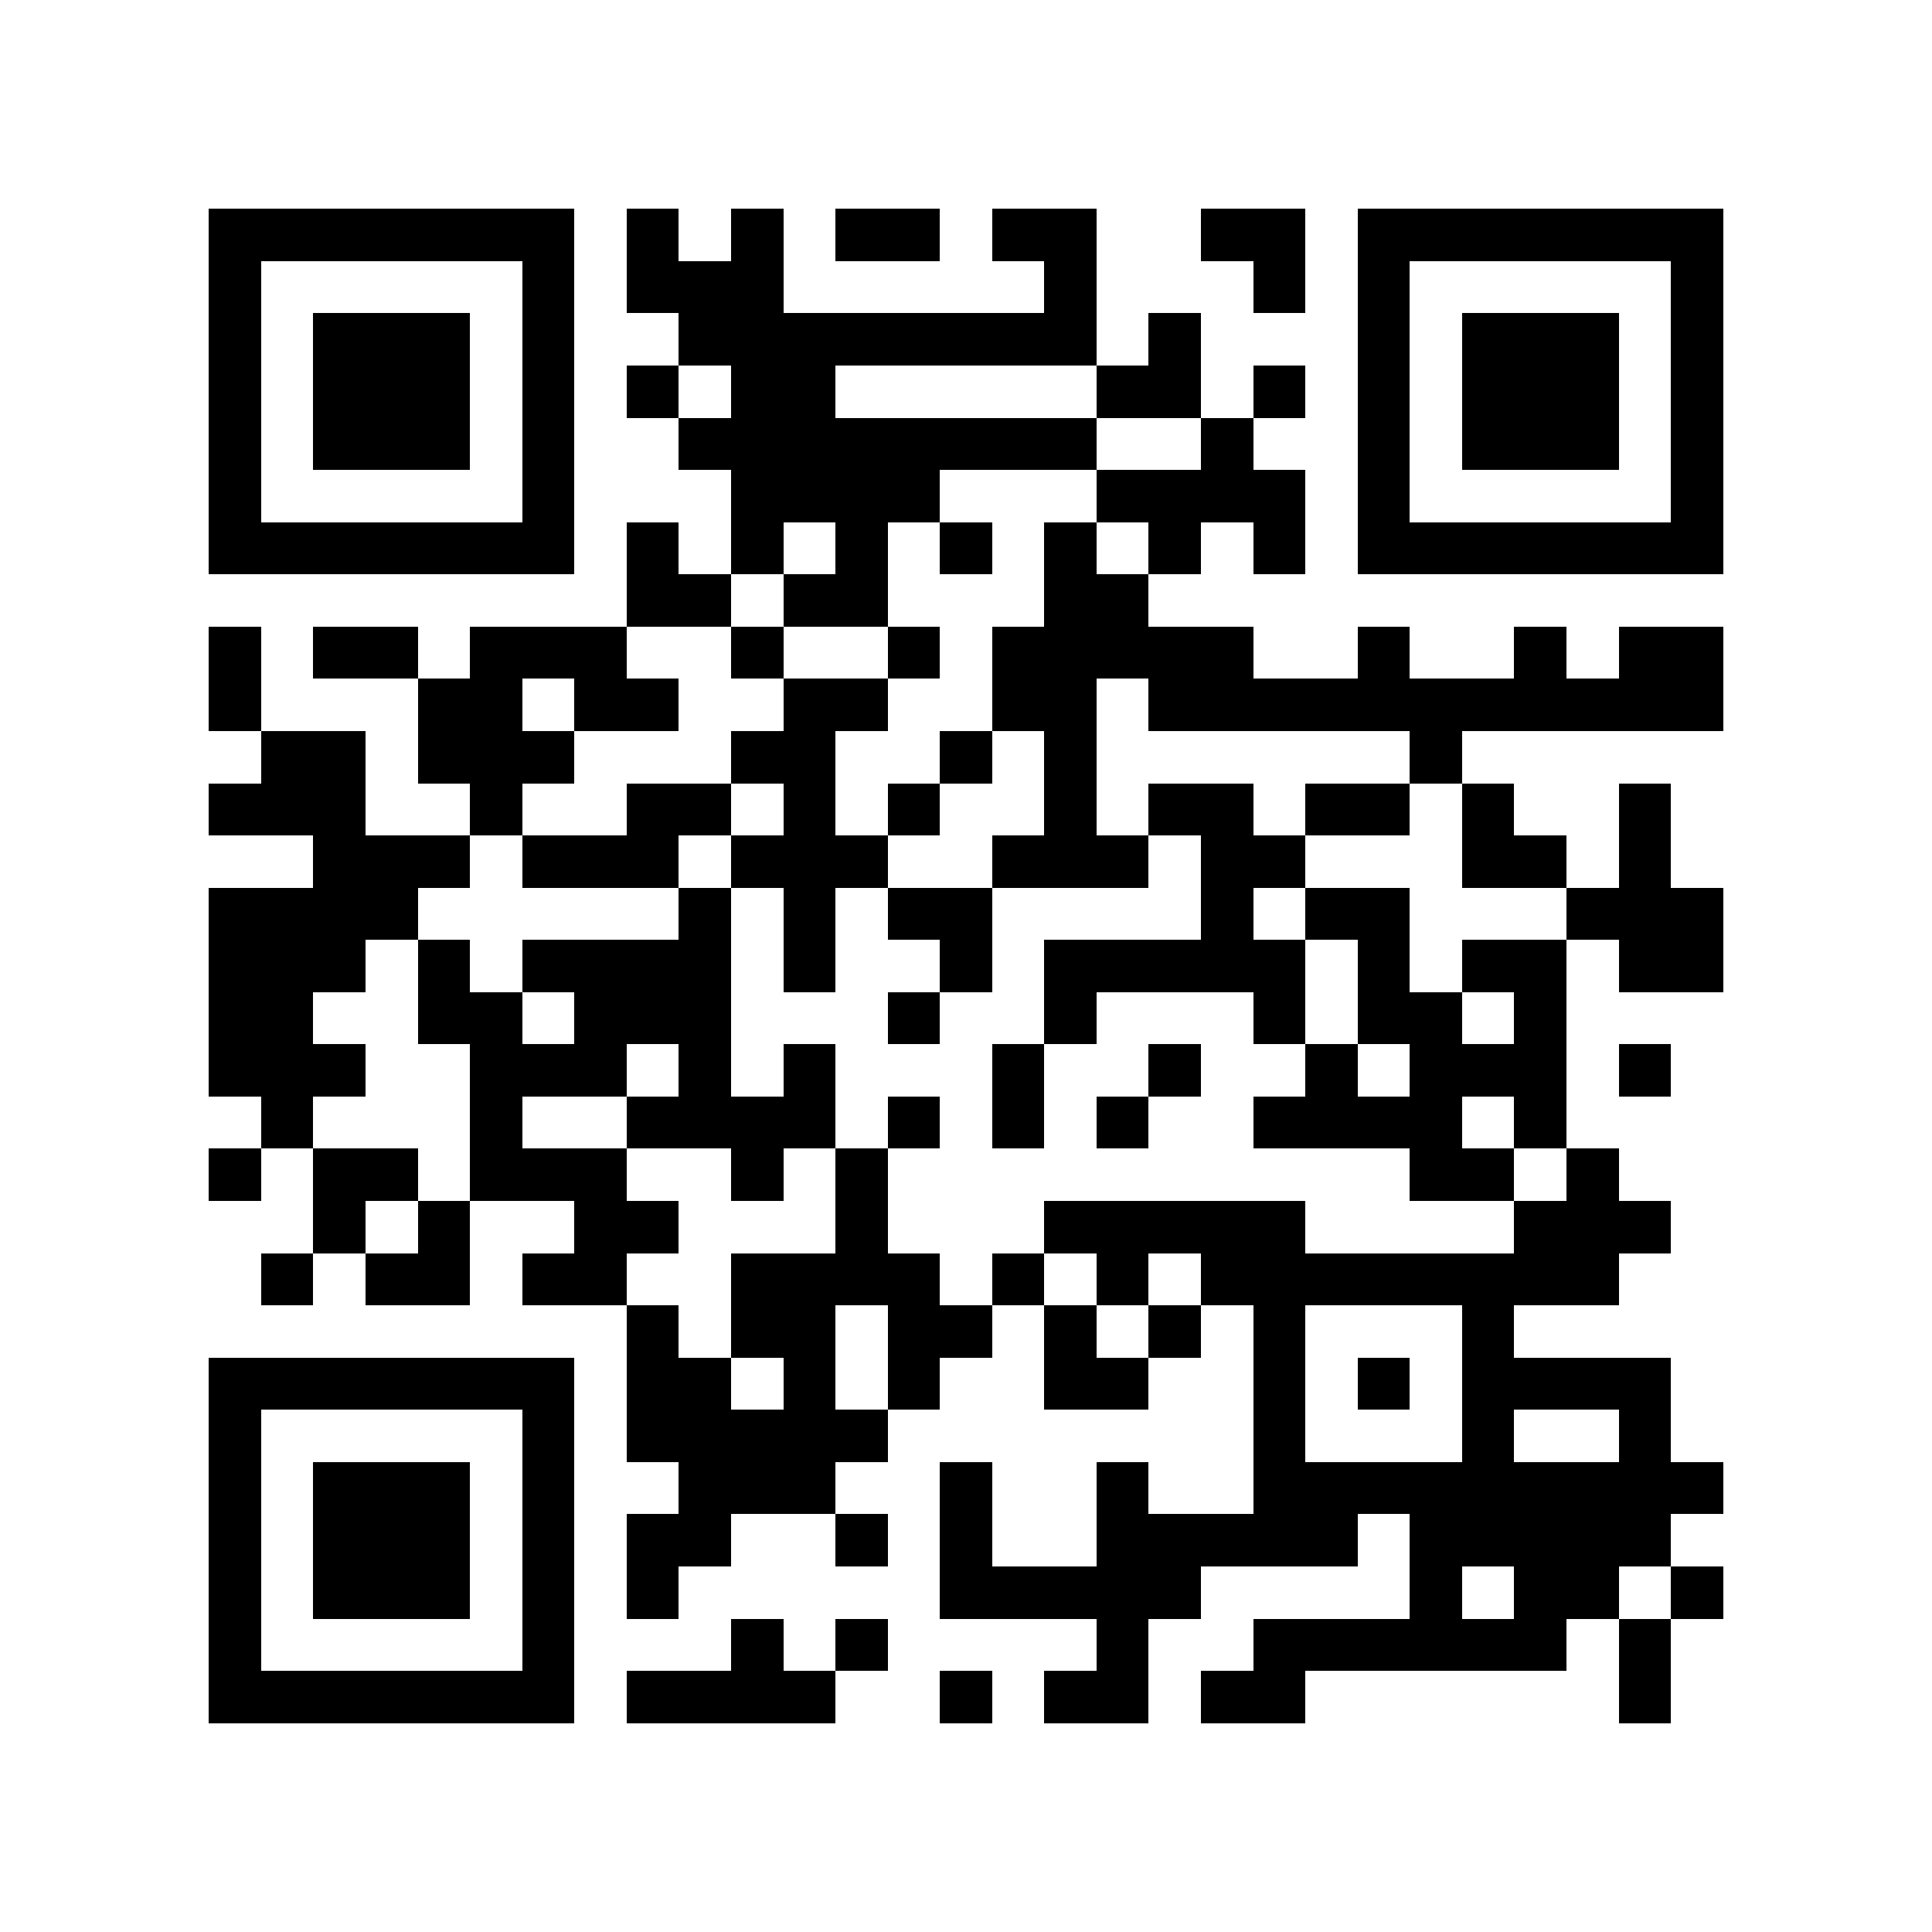 <?xml version="1.0" encoding="utf-8"?><!DOCTYPE svg PUBLIC "-//W3C//DTD SVG 1.1//EN" "http://www.w3.org/Graphics/SVG/1.1/DTD/svg11.dtd"><svg xmlns="http://www.w3.org/2000/svg" viewBox="0 0 37 37" shape-rendering="crispEdges"><path fill="#ffffff" d="M0 0h37v37H0z"/><path stroke="#000000" d="M4 4.5h7m1 0h1m1 0h1m1 0h2m1 0h2m2 0h2m1 0h7M4 5.5h1m5 0h1m1 0h3m5 0h1m3 0h1m1 0h1m5 0h1M4 6.5h1m1 0h3m1 0h1m2 0h8m1 0h1m3 0h1m1 0h3m1 0h1M4 7.5h1m1 0h3m1 0h1m1 0h1m1 0h2m5 0h2m1 0h1m1 0h1m1 0h3m1 0h1M4 8.5h1m1 0h3m1 0h1m2 0h8m2 0h1m2 0h1m1 0h3m1 0h1M4 9.5h1m5 0h1m3 0h4m3 0h4m1 0h1m5 0h1M4 10.5h7m1 0h1m1 0h1m1 0h1m1 0h1m1 0h1m1 0h1m1 0h1m1 0h7M12 11.5h2m1 0h2m3 0h2M4 12.5h1m1 0h2m1 0h3m2 0h1m2 0h1m1 0h5m2 0h1m2 0h1m1 0h2M4 13.5h1m3 0h2m1 0h2m2 0h2m2 0h2m1 0h11M5 14.5h2m1 0h3m3 0h2m2 0h1m1 0h1m6 0h1M4 15.5h3m2 0h1m2 0h2m1 0h1m1 0h1m2 0h1m1 0h2m1 0h2m1 0h1m2 0h1M6 16.5h3m1 0h3m1 0h3m2 0h3m1 0h2m3 0h2m1 0h1M4 17.5h4m5 0h1m1 0h1m1 0h2m4 0h1m1 0h2m3 0h3M4 18.5h3m1 0h1m1 0h4m1 0h1m2 0h1m1 0h5m1 0h1m1 0h2m1 0h2M4 19.5h2m2 0h2m1 0h3m3 0h1m2 0h1m3 0h1m1 0h2m1 0h1M4 20.5h3m2 0h3m1 0h1m1 0h1m3 0h1m2 0h1m2 0h1m1 0h3m1 0h1M5 21.5h1m3 0h1m2 0h4m1 0h1m1 0h1m1 0h1m2 0h4m1 0h1M4 22.5h1m1 0h2m1 0h3m2 0h1m1 0h1m10 0h2m1 0h1M6 23.5h1m1 0h1m2 0h2m3 0h1m3 0h5m4 0h3M5 24.5h1m1 0h2m1 0h2m2 0h4m1 0h1m1 0h1m1 0h8M12 25.5h1m1 0h2m1 0h2m1 0h1m1 0h1m1 0h1m3 0h1M4 26.5h7m1 0h2m1 0h1m1 0h1m2 0h2m2 0h1m1 0h1m1 0h4M4 27.5h1m5 0h1m1 0h5m7 0h1m3 0h1m2 0h1M4 28.5h1m1 0h3m1 0h1m2 0h3m2 0h1m2 0h1m2 0h9M4 29.5h1m1 0h3m1 0h1m1 0h2m2 0h1m1 0h1m2 0h5m1 0h5M4 30.5h1m1 0h3m1 0h1m1 0h1m5 0h5m4 0h1m1 0h2m1 0h1M4 31.5h1m5 0h1m3 0h1m1 0h1m4 0h1m2 0h6m1 0h1M4 32.5h7m1 0h4m2 0h1m1 0h2m1 0h2m6 0h1"/></svg>
